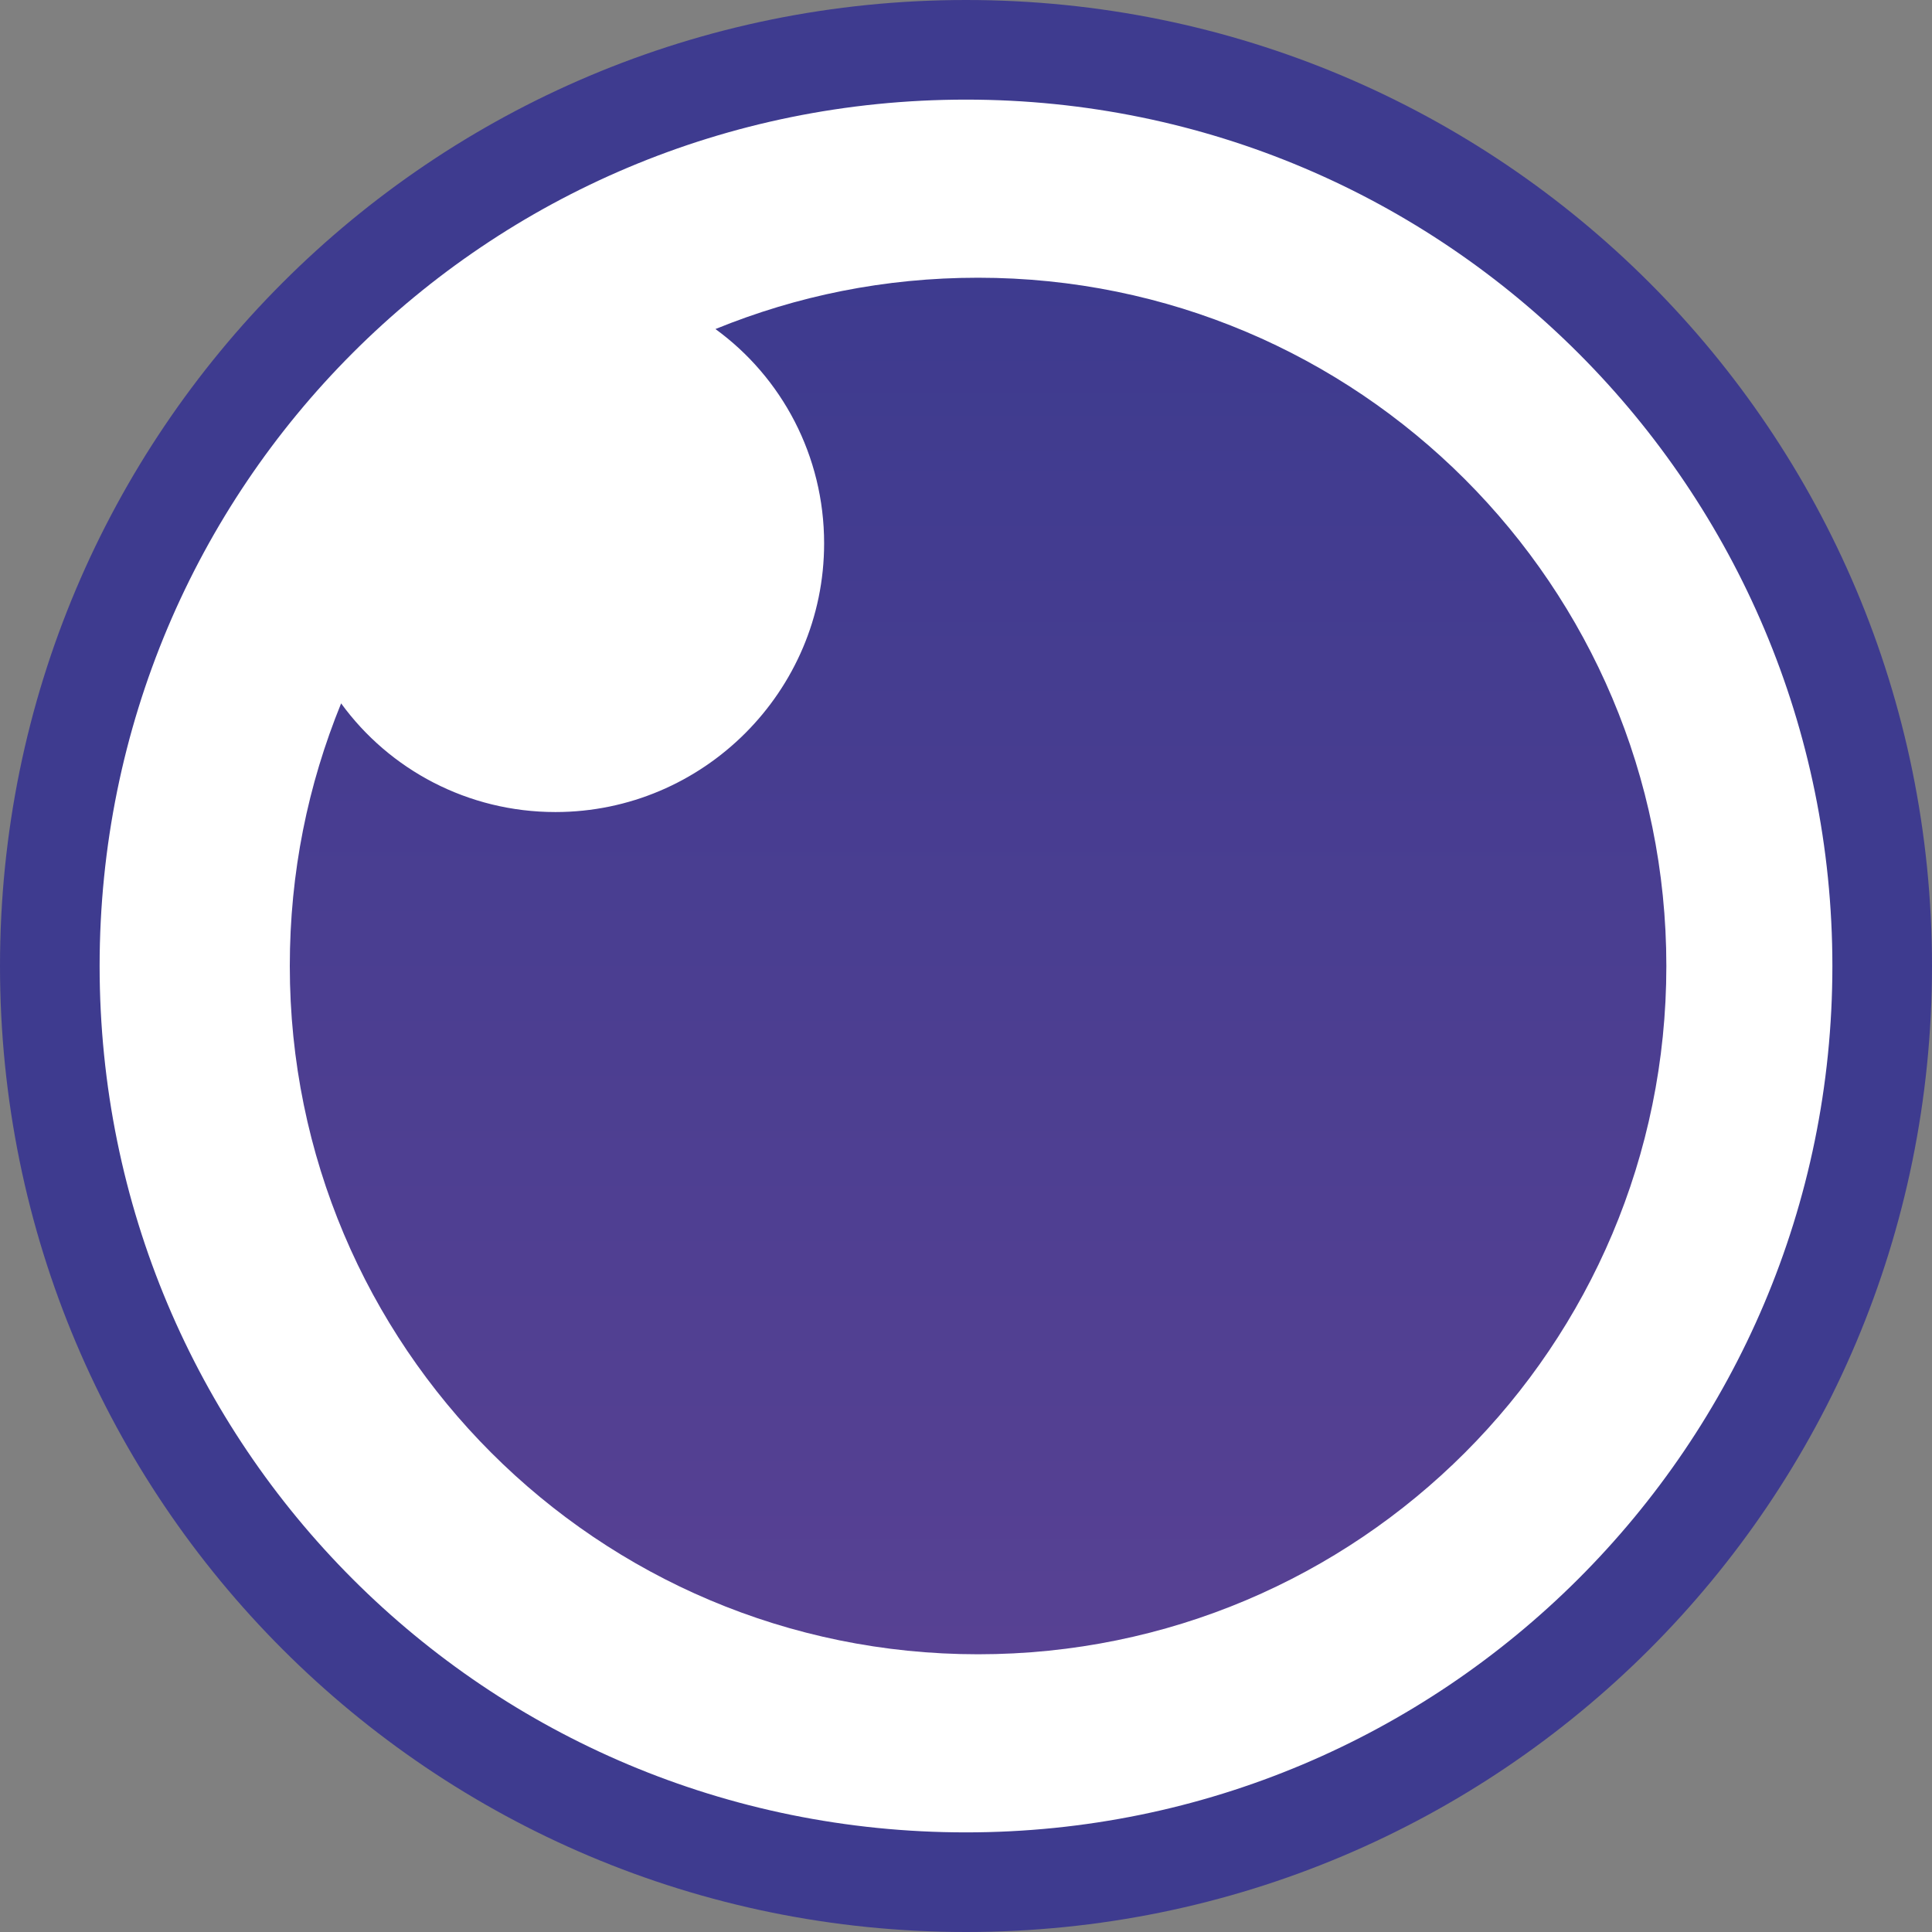 <?xml version="1.0" encoding="utf-8"?>
<!-- Generator: Adobe Illustrator 25.2.1, SVG Export Plug-In . SVG Version: 6.00 Build 0)  -->
<svg version="1.1" id="katman_1" xmlns="http://www.w3.org/2000/svg" xmlns:xlink="http://www.w3.org/1999/xlink" x="0px" y="0px"
	 viewBox="0 0 64 64" style="enable-background:new 0 0 64 64;" xml:space="preserve">
<rect x="0" y="0" width="64" height="64" fill="#808080" stroke="none"/>
<style type="text/css">
	.st0{fill:#FFFFFF;}
	.st1{fill:#3E3B8F;}
	.st2{fill-rule:evenodd;clip-rule:evenodd;fill:url(#SVGID_1_);}
</style>
<path class="st0" d="M32,62.4c16.8,0,30.4-13.6,30.4-30.4C62.4,15.2,48.8,1.6,32,1.6C15.2,1.6,1.6,15.2,1.6,32
	C1.6,48.8,15.2,62.4,32,62.4z"/>
<path class="st1" d="M32,0C14.3,0,0,14.3,0,32c0,17.7,14.3,32,32,32c17.7,0,32-14.3,32-32C64,14.3,49.7,0,32,0z M32,3.3
	c15.9,0,28.7,12.9,28.7,28.7c0,15.9-12.9,28.7-28.7,28.7C16.1,60.7,3.3,47.9,3.3,32C3.3,16.1,16.1,3.3,32,3.3z"/>
<linearGradient id="SVGID_1_" gradientUnits="userSpaceOnUse" x1="32.362" y1="11.22" x2="32.362" y2="56.779" gradientTransform="matrix(1 0 0 -1 0 66)">
	<stop  offset="0" style="stop-color:#574193"/>
	<stop  offset="1" style="stop-color:#3E3B8F"/>
</linearGradient>
<path class="st2" d="M32.4,9.2c12.6,0,22.8,10.2,22.8,22.8c0,12.6-10.2,22.8-22.8,22.8C19.8,54.8,9.6,44.6,9.6,32
	c0-3.1,0.6-6,1.7-8.7c1.6,2.2,4.2,3.6,7.1,3.6c4.9,0,8.9-4,8.9-8.9c0-2.9-1.4-5.5-3.6-7.1C26.4,9.8,29.3,9.2,32.4,9.2z"/>
</svg>
